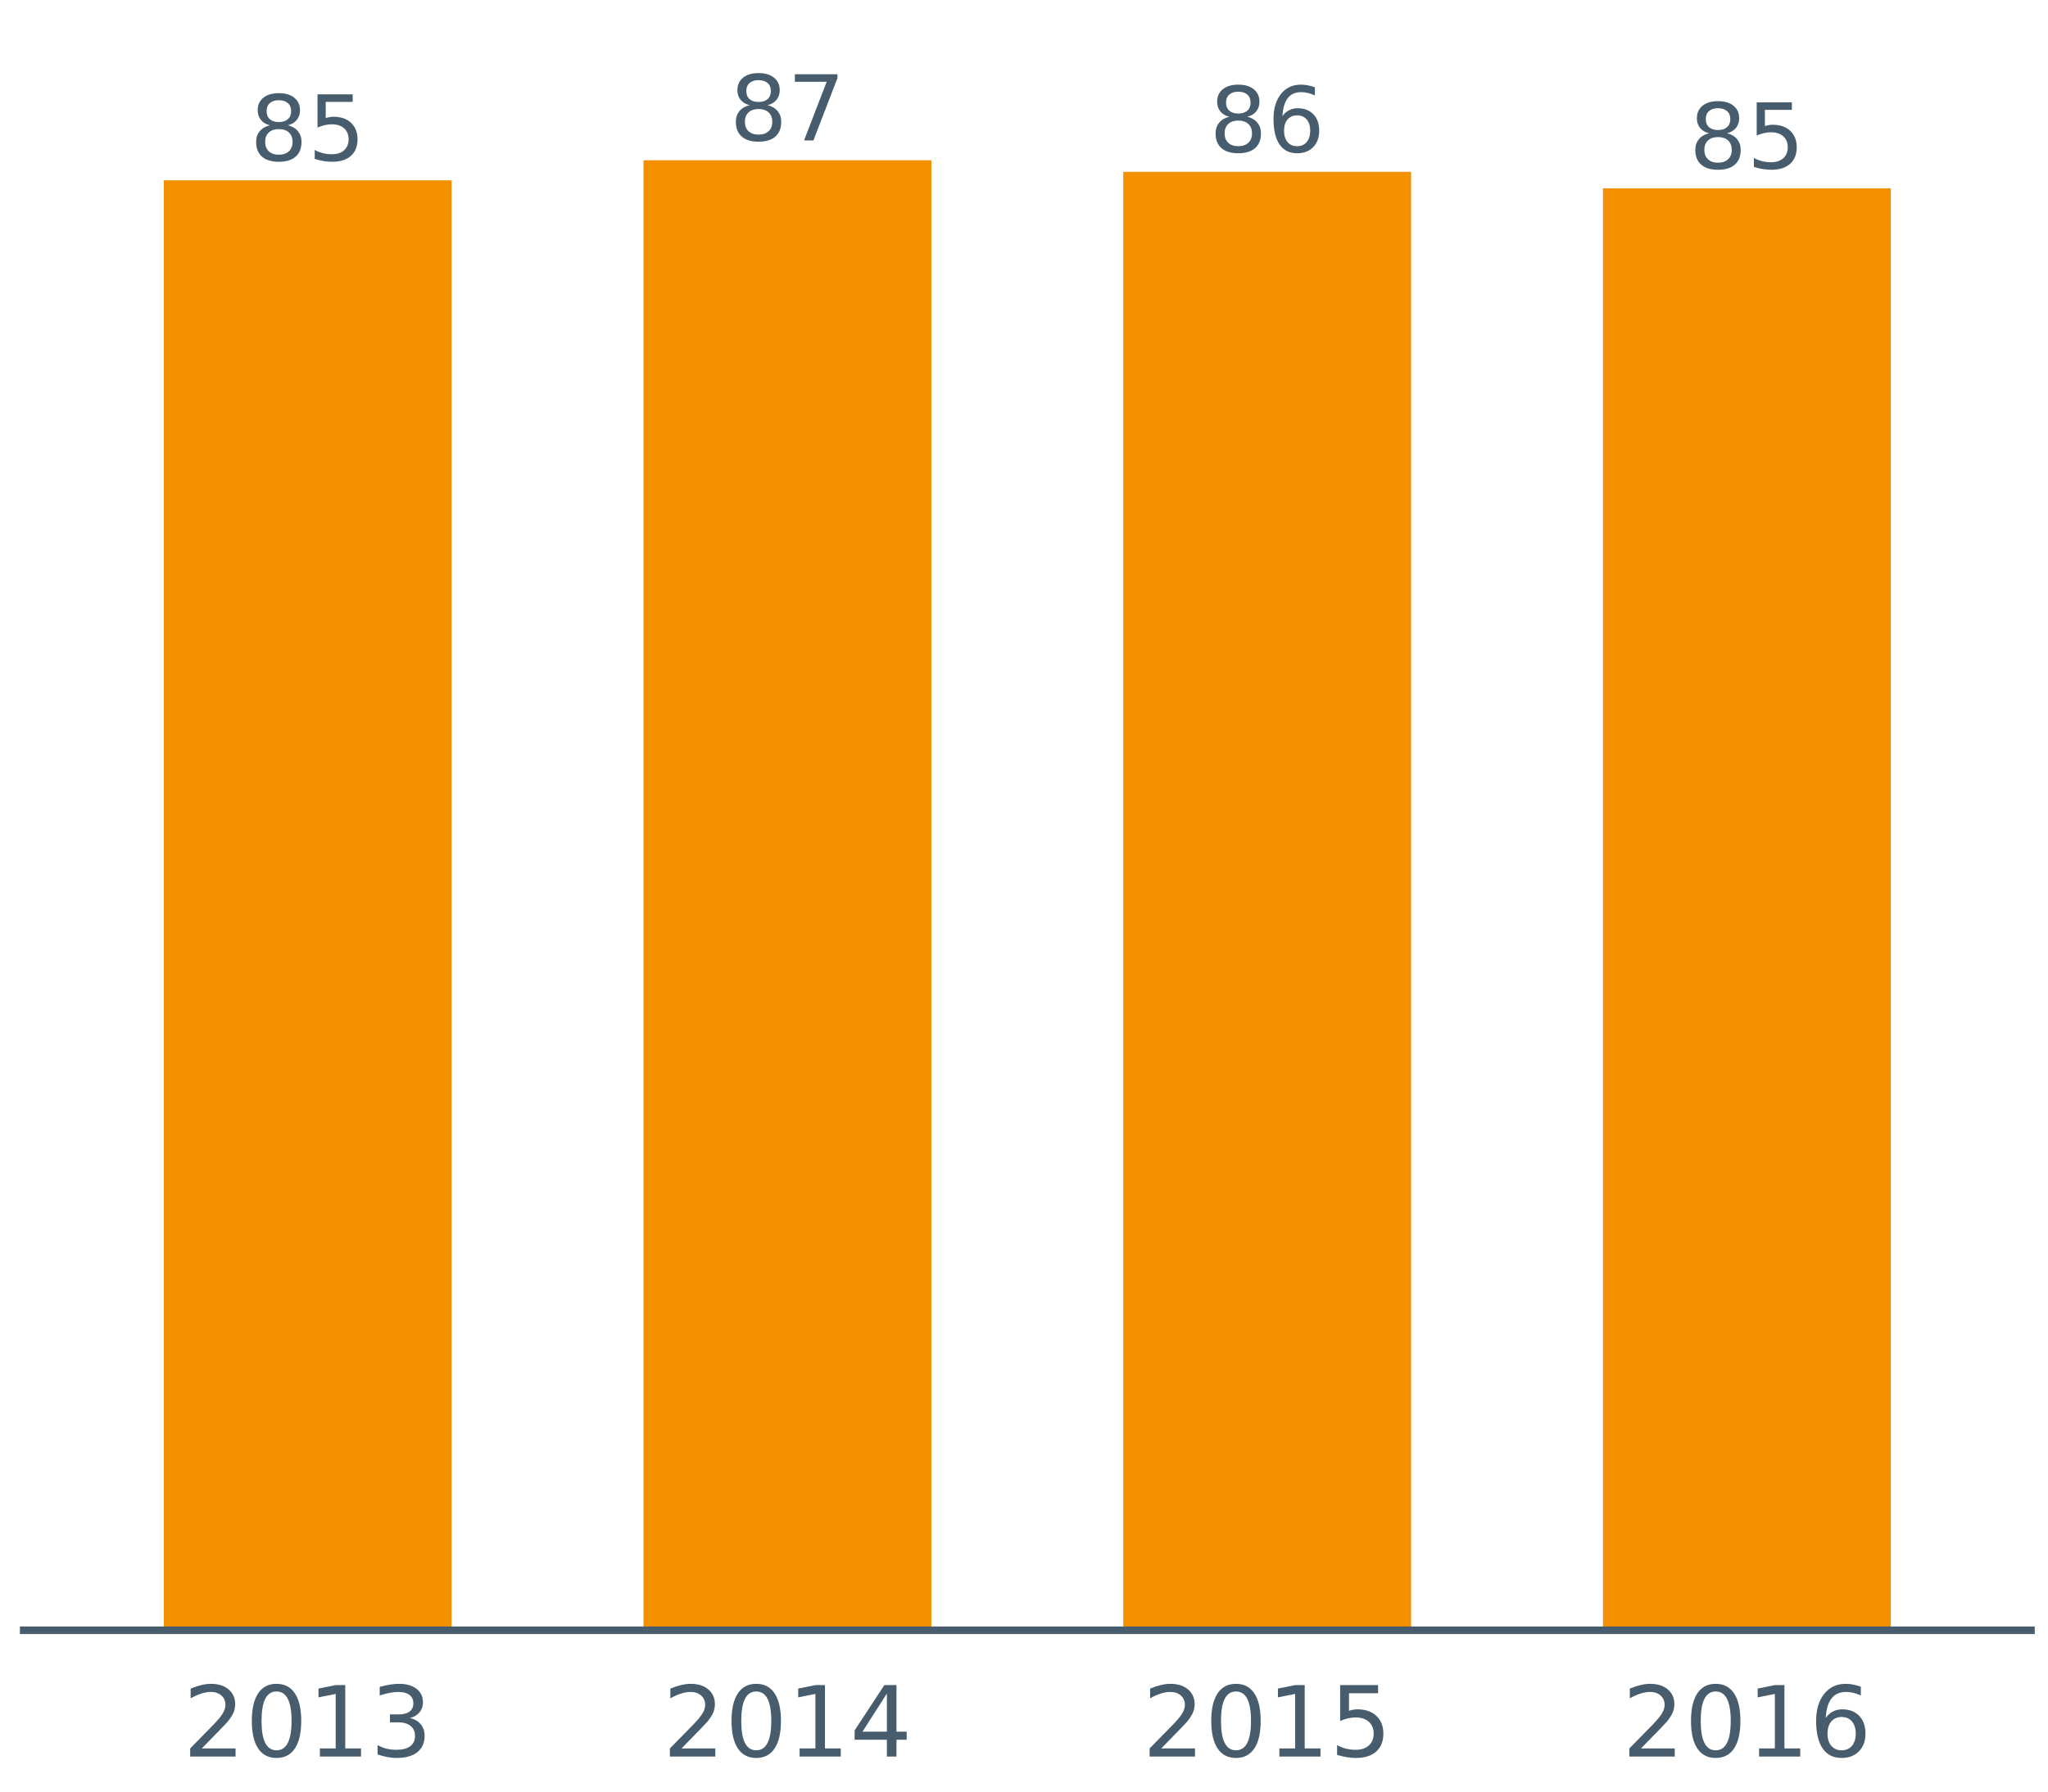 <?xml version="1.0" encoding="UTF-8"?>
<svg xmlns="http://www.w3.org/2000/svg" xmlns:xlink="http://www.w3.org/1999/xlink" width="822.857pt" height="720pt" viewBox="0 0 822.857 720" version="1.1">
<defs>
<g>
<symbol overflow="visible" id="glyph0-0">
<path style="stroke:none;" d="M 1.812 6.453 L 1.812 -25.719 L 20.047 -25.719 L 20.047 6.453 Z M 3.859 4.422 L 18.016 4.422 L 18.016 -23.672 L 3.859 -23.672 Z M 3.859 4.422 "/>
</symbol>
<symbol overflow="visible" id="glyph0-1">
<path style="stroke:none;" d="M 11.594 -12.625 C 9.883 -12.625 8.539 -12.164 7.562 -11.25 C 6.582 -10.344 6.094 -9.086 6.094 -7.484 C 6.094 -5.879 6.582 -4.617 7.562 -3.703 C 8.539 -2.785 9.883 -2.328 11.594 -2.328 C 13.301 -2.328 14.645 -2.785 15.625 -3.703 C 16.613 -4.629 17.109 -5.891 17.109 -7.484 C 17.109 -9.086 16.617 -10.344 15.641 -11.25 C 14.66 -12.164 13.312 -12.625 11.594 -12.625 Z M 8 -14.156 C 6.457 -14.531 5.254 -15.242 4.391 -16.297 C 3.523 -17.359 3.094 -18.648 3.094 -20.172 C 3.094 -22.297 3.848 -23.973 5.359 -25.203 C 6.879 -26.441 8.957 -27.062 11.594 -27.062 C 14.238 -27.062 16.316 -26.441 17.828 -25.203 C 19.336 -23.973 20.094 -22.297 20.094 -20.172 C 20.094 -18.648 19.66 -17.359 18.797 -16.297 C 17.93 -15.242 16.734 -14.531 15.203 -14.156 C 16.941 -13.75 18.289 -12.957 19.25 -11.781 C 20.219 -10.613 20.703 -9.18 20.703 -7.484 C 20.703 -4.898 19.914 -2.922 18.344 -1.547 C 16.77 -0.172 14.52 0.516 11.594 0.516 C 8.656 0.516 6.398 -0.172 4.828 -1.547 C 3.254 -2.922 2.469 -4.898 2.469 -7.484 C 2.469 -9.18 2.953 -10.613 3.922 -11.781 C 4.898 -12.957 6.258 -13.75 8 -14.156 Z M 6.672 -19.844 C 6.672 -18.457 7.102 -17.379 7.969 -16.609 C 8.832 -15.836 10.039 -15.453 11.594 -15.453 C 13.133 -15.453 14.344 -15.836 15.219 -16.609 C 16.094 -17.379 16.531 -18.457 16.531 -19.844 C 16.531 -21.219 16.094 -22.289 15.219 -23.062 C 14.344 -23.832 13.133 -24.219 11.594 -24.219 C 10.039 -24.219 8.832 -23.832 7.969 -23.062 C 7.102 -22.289 6.672 -21.219 6.672 -19.844 Z M 6.672 -19.844 "/>
</symbol>
<symbol overflow="visible" id="glyph0-2">
<path style="stroke:none;" d="M 3.938 -26.578 L 18.062 -26.578 L 18.062 -23.562 L 7.234 -23.562 L 7.234 -17.047 C 7.754 -17.223 8.273 -17.352 8.797 -17.438 C 9.316 -17.531 9.836 -17.578 10.359 -17.578 C 13.328 -17.578 15.676 -16.766 17.406 -15.141 C 19.145 -13.516 20.016 -11.312 20.016 -8.531 C 20.016 -5.664 19.125 -3.441 17.344 -1.859 C 15.562 -0.273 13.051 0.516 9.812 0.516 C 8.695 0.516 7.562 0.422 6.406 0.234 C 5.25 0.047 4.051 -0.238 2.812 -0.625 L 2.812 -4.234 C 3.883 -3.648 4.988 -3.219 6.125 -2.938 C 7.258 -2.656 8.461 -2.516 9.734 -2.516 C 11.797 -2.516 13.426 -3.051 14.625 -4.125 C 15.82 -5.207 16.422 -6.676 16.422 -8.531 C 16.422 -10.383 15.82 -11.848 14.625 -12.922 C 13.426 -14.004 11.797 -14.547 9.734 -14.547 C 8.773 -14.547 7.816 -14.438 6.859 -14.219 C 5.91 -14.008 4.938 -13.68 3.938 -13.234 Z M 3.938 -26.578 "/>
</symbol>
<symbol overflow="visible" id="glyph0-3">
<path style="stroke:none;" d="M 2.984 -26.578 L 20.094 -26.578 L 20.094 -25.047 L 10.438 0 L 6.672 0 L 15.766 -23.562 L 2.984 -23.562 Z M 2.984 -26.578 "/>
</symbol>
<symbol overflow="visible" id="glyph0-4">
<path style="stroke:none;" d="M 12.031 -14.719 C 10.414 -14.719 9.133 -14.164 8.188 -13.062 C 7.25 -11.969 6.781 -10.457 6.781 -8.531 C 6.781 -6.613 7.25 -5.098 8.188 -3.984 C 9.133 -2.879 10.414 -2.328 12.031 -2.328 C 13.645 -2.328 14.926 -2.879 15.875 -3.984 C 16.82 -5.098 17.297 -6.613 17.297 -8.531 C 17.297 -10.457 16.82 -11.969 15.875 -13.062 C 14.926 -14.164 13.645 -14.719 12.031 -14.719 Z M 19.172 -26 L 19.172 -22.719 C 18.273 -23.145 17.363 -23.473 16.438 -23.703 C 15.52 -23.93 14.613 -24.047 13.719 -24.047 C 11.344 -24.047 9.523 -23.242 8.266 -21.641 C 7.016 -20.035 6.301 -17.613 6.125 -14.375 C 6.82 -15.406 7.695 -16.195 8.75 -16.75 C 9.812 -17.301 10.977 -17.578 12.25 -17.578 C 14.914 -17.578 17.023 -16.766 18.578 -15.141 C 20.129 -13.523 20.906 -11.32 20.906 -8.531 C 20.906 -5.801 20.098 -3.609 18.484 -1.953 C 16.867 -0.305 14.719 0.516 12.031 0.516 C 8.957 0.516 6.609 -0.66 4.984 -3.016 C 3.359 -5.367 2.547 -8.785 2.547 -13.266 C 2.547 -17.461 3.539 -20.812 5.531 -23.312 C 7.531 -25.812 10.207 -27.062 13.562 -27.062 C 14.469 -27.062 15.379 -26.973 16.297 -26.797 C 17.223 -26.617 18.18 -26.352 19.172 -26 Z M 19.172 -26 "/>
</symbol>
<symbol overflow="visible" id="glyph1-0">
<path style="stroke:none;" d="M 1.969 6.969 L 1.969 -27.781 L 21.656 -27.781 L 21.656 6.969 Z M 4.172 4.766 L 19.469 4.766 L 19.469 -25.562 L 4.172 -25.562 Z M 4.172 4.766 "/>
</symbol>
<symbol overflow="visible" id="glyph1-1">
<path style="stroke:none;" d="M 7.562 -3.266 L 21.125 -3.266 L 21.125 0 L 2.891 0 L 2.891 -3.266 C 4.359 -4.797 6.363 -6.844 8.906 -9.406 C 11.457 -11.977 13.062 -13.641 13.719 -14.391 C 14.957 -15.785 15.82 -16.969 16.312 -17.938 C 16.812 -18.906 17.062 -19.859 17.062 -20.797 C 17.062 -22.316 16.523 -23.555 15.453 -24.516 C 14.379 -25.484 12.984 -25.969 11.266 -25.969 C 10.047 -25.969 8.758 -25.754 7.406 -25.328 C 6.062 -24.91 4.617 -24.27 3.078 -23.406 L 3.078 -27.328 C 4.641 -27.961 6.098 -28.438 7.453 -28.75 C 8.816 -29.07 10.062 -29.234 11.188 -29.234 C 14.164 -29.234 16.539 -28.488 18.312 -27 C 20.082 -25.508 20.969 -23.523 20.969 -21.047 C 20.969 -19.859 20.742 -18.734 20.297 -17.672 C 19.859 -16.617 19.055 -15.375 17.891 -13.938 C 17.566 -13.57 16.547 -12.5 14.828 -10.719 C 13.109 -8.945 10.688 -6.461 7.562 -3.266 Z M 7.562 -3.266 "/>
</symbol>
<symbol overflow="visible" id="glyph1-2">
<path style="stroke:none;" d="M 12.516 -26.156 C 10.516 -26.156 9.008 -25.172 8 -23.203 C 7 -21.234 6.5 -18.273 6.5 -14.328 C 6.5 -10.391 7 -7.438 8 -5.469 C 9.008 -3.5 10.516 -2.516 12.516 -2.516 C 14.535 -2.516 16.047 -3.5 17.047 -5.469 C 18.055 -7.438 18.562 -10.391 18.562 -14.328 C 18.562 -18.273 18.055 -21.234 17.047 -23.203 C 16.047 -25.172 14.535 -26.156 12.516 -26.156 Z M 12.516 -29.234 C 15.734 -29.234 18.191 -27.957 19.891 -25.406 C 21.598 -22.863 22.453 -19.172 22.453 -14.328 C 22.453 -9.492 21.598 -5.801 19.891 -3.25 C 18.191 -0.707 15.734 0.562 12.516 0.562 C 9.297 0.562 6.836 -0.707 5.141 -3.25 C 3.441 -5.801 2.594 -9.492 2.594 -14.328 C 2.594 -19.172 3.441 -22.863 5.141 -25.406 C 6.836 -27.957 9.297 -29.234 12.516 -29.234 Z M 12.516 -29.234 "/>
</symbol>
<symbol overflow="visible" id="glyph1-3">
<path style="stroke:none;" d="M 4.891 -3.266 L 11.234 -3.266 L 11.234 -25.172 L 4.328 -23.797 L 4.328 -27.328 L 11.188 -28.719 L 15.078 -28.719 L 15.078 -3.266 L 21.422 -3.266 L 21.422 0 L 4.891 0 Z M 4.891 -3.266 "/>
</symbol>
<symbol overflow="visible" id="glyph1-4">
<path style="stroke:none;" d="M 15.984 -15.484 C 17.836 -15.086 19.285 -14.258 20.328 -13 C 21.379 -11.738 21.906 -10.188 21.906 -8.344 C 21.906 -5.508 20.93 -3.316 18.984 -1.766 C 17.035 -0.211 14.266 0.562 10.672 0.562 C 9.461 0.562 8.223 0.441 6.953 0.203 C 5.68 -0.035 4.363 -0.391 3 -0.859 L 3 -4.609 C 4.07 -3.984 5.25 -3.508 6.531 -3.188 C 7.82 -2.875 9.164 -2.719 10.562 -2.719 C 13 -2.719 14.852 -3.195 16.125 -4.156 C 17.406 -5.113 18.047 -6.508 18.047 -8.344 C 18.047 -10.039 17.453 -11.363 16.266 -12.312 C 15.078 -13.27 13.426 -13.75 11.312 -13.75 L 7.969 -13.75 L 7.969 -16.938 L 11.469 -16.938 C 13.375 -16.938 14.832 -17.316 15.844 -18.078 C 16.863 -18.848 17.375 -19.953 17.375 -21.391 C 17.375 -22.859 16.848 -23.988 15.797 -24.781 C 14.754 -25.57 13.258 -25.969 11.312 -25.969 C 10.25 -25.969 9.109 -25.848 7.891 -25.609 C 6.672 -25.379 5.328 -25.023 3.859 -24.547 L 3.859 -28 C 5.336 -28.414 6.719 -28.723 8 -28.922 C 9.289 -29.129 10.508 -29.234 11.656 -29.234 C 14.602 -29.234 16.938 -28.562 18.656 -27.219 C 20.375 -25.883 21.234 -24.078 21.234 -21.797 C 21.234 -20.203 20.773 -18.859 19.859 -17.766 C 18.953 -16.672 17.66 -15.91 15.984 -15.484 Z M 15.984 -15.484 "/>
</symbol>
<symbol overflow="visible" id="glyph1-5">
<path style="stroke:none;" d="M 14.891 -25.328 L 5.078 -10 L 14.891 -10 Z M 13.875 -28.719 L 18.75 -28.719 L 18.75 -10 L 22.844 -10 L 22.844 -6.766 L 18.75 -6.766 L 18.75 0 L 14.891 0 L 14.891 -6.766 L 1.922 -6.766 L 1.922 -10.516 Z M 13.875 -28.719 "/>
</symbol>
<symbol overflow="visible" id="glyph1-6">
<path style="stroke:none;" d="M 4.25 -28.719 L 19.5 -28.719 L 19.5 -25.453 L 7.812 -25.453 L 7.812 -18.406 C 8.375 -18.594 8.938 -18.734 9.5 -18.828 C 10.062 -18.93 10.625 -18.984 11.188 -18.984 C 14.395 -18.984 16.938 -18.102 18.812 -16.344 C 20.688 -14.594 21.625 -12.219 21.625 -9.219 C 21.625 -6.125 20.66 -3.719 18.734 -2 C 16.805 -0.289 14.094 0.562 10.594 0.562 C 9.395 0.562 8.172 0.457 6.922 0.25 C 5.672 0.039 4.375 -0.266 3.031 -0.672 L 3.031 -4.578 C 4.188 -3.953 5.379 -3.484 6.609 -3.172 C 7.848 -2.867 9.148 -2.719 10.516 -2.719 C 12.734 -2.719 14.488 -3.301 15.781 -4.469 C 17.082 -5.633 17.734 -7.219 17.734 -9.219 C 17.734 -11.219 17.082 -12.801 15.781 -13.969 C 14.488 -15.133 12.734 -15.719 10.516 -15.719 C 9.484 -15.719 8.445 -15.598 7.406 -15.359 C 6.375 -15.129 5.32 -14.773 4.25 -14.297 Z M 4.25 -28.719 "/>
</symbol>
<symbol overflow="visible" id="glyph1-7">
<path style="stroke:none;" d="M 13 -15.906 C 11.258 -15.906 9.879 -15.305 8.859 -14.109 C 7.836 -12.922 7.328 -11.289 7.328 -9.219 C 7.328 -7.145 7.836 -5.508 8.859 -4.312 C 9.879 -3.113 11.258 -2.516 13 -2.516 C 14.75 -2.516 16.129 -3.113 17.141 -4.312 C 18.16 -5.508 18.672 -7.145 18.672 -9.219 C 18.672 -11.289 18.16 -12.922 17.141 -14.109 C 16.129 -15.305 14.75 -15.906 13 -15.906 Z M 20.719 -28.078 L 20.719 -24.547 C 19.738 -25.004 18.75 -25.352 17.75 -25.594 C 16.758 -25.844 15.781 -25.969 14.812 -25.969 C 12.25 -25.969 10.289 -25.098 8.938 -23.359 C 7.582 -21.629 6.805 -19.016 6.609 -15.516 C 7.367 -16.629 8.316 -17.484 9.453 -18.078 C 10.598 -18.68 11.859 -18.984 13.234 -18.984 C 16.117 -18.984 18.395 -18.109 20.062 -16.359 C 21.738 -14.609 22.578 -12.227 22.578 -9.219 C 22.578 -6.27 21.703 -3.898 19.953 -2.109 C 18.211 -0.328 15.895 0.562 13 0.562 C 9.676 0.562 7.133 -0.707 5.375 -3.25 C 3.625 -5.801 2.75 -9.492 2.75 -14.328 C 2.75 -18.867 3.828 -22.488 5.984 -25.188 C 8.141 -27.883 11.031 -29.234 14.656 -29.234 C 15.633 -29.234 16.617 -29.133 17.609 -28.938 C 18.598 -28.75 19.633 -28.461 20.719 -28.078 Z M 20.719 -28.078 "/>
</symbol>
</g>
</defs>
<g id="surface122398">
<path style=" stroke:none;fill-rule:nonzero;fill:rgb(95.294%,56.471%,0%);fill-opacity:1;" d="M 65.816 72.477 L 181.465 72.477 L 181.465 655.176 L 65.816 655.176 Z M 65.816 72.477 "/>
<path style=" stroke:none;fill-rule:nonzero;fill:rgb(95.294%,56.471%,0%);fill-opacity:1;" d="M 258.562 64.402 L 374.211 64.402 L 374.211 655.172 L 258.562 655.172 Z M 258.562 64.402 "/>
<path style=" stroke:none;fill-rule:nonzero;fill:rgb(95.294%,56.471%,0%);fill-opacity:1;" d="M 451.309 69.055 L 566.957 69.055 L 566.957 655.172 L 451.309 655.172 Z M 451.309 69.055 "/>
<path style=" stroke:none;fill-rule:nonzero;fill:rgb(95.294%,56.471%,0%);fill-opacity:1;" d="M 644.059 75.684 L 759.707 75.684 L 759.707 655.172 L 644.059 655.172 Z M 644.059 75.684 "/>
<g style="fill:rgb(27.843%,36.078%,42.745%);fill-opacity:1;">
  <use xlink:href="#glyph0-1" x="100.441" y="64.5"/>
  <use xlink:href="#glyph0-2" x="123.639" y="64.5"/>
</g>
<g style="fill:rgb(27.843%,36.078%,42.745%);fill-opacity:1;">
  <use xlink:href="#glyph0-1" x="293.188" y="56.43"/>
  <use xlink:href="#glyph0-3" x="316.385" y="56.43"/>
</g>
<g style="fill:rgb(27.843%,36.078%,42.745%);fill-opacity:1;">
  <use xlink:href="#glyph0-1" x="485.934" y="61.078"/>
  <use xlink:href="#glyph0-4" x="509.131" y="61.078"/>
</g>
<g style="fill:rgb(27.843%,36.078%,42.745%);fill-opacity:1;">
  <use xlink:href="#glyph0-1" x="678.684" y="67.711"/>
  <use xlink:href="#glyph0-2" x="701.881" y="67.711"/>
</g>
<path style="fill:none;stroke-width:3.043;stroke-linecap:butt;stroke-linejoin:round;stroke:rgb(27.843%,36.078%,42.745%);stroke-opacity:1;stroke-miterlimit:10;" d="M 7.992 655.172 L 817.531 655.172 "/>
<g style="fill:rgb(27.843%,36.078%,42.745%);fill-opacity:1;">
  <use xlink:href="#glyph1-1" x="73.52" y="705.922"/>
  <use xlink:href="#glyph1-2" x="98.58" y="705.922"/>
  <use xlink:href="#glyph1-3" x="123.64" y="705.922"/>
  <use xlink:href="#glyph1-4" x="148.701" y="705.922"/>
</g>
<g style="fill:rgb(27.843%,36.078%,42.745%);fill-opacity:1;">
  <use xlink:href="#glyph1-1" x="266.266" y="705.922"/>
  <use xlink:href="#glyph1-2" x="291.326" y="705.922"/>
  <use xlink:href="#glyph1-3" x="316.386" y="705.922"/>
  <use xlink:href="#glyph1-5" x="341.447" y="705.922"/>
</g>
<g style="fill:rgb(27.843%,36.078%,42.745%);fill-opacity:1;">
  <use xlink:href="#glyph1-1" x="459.012" y="705.922"/>
  <use xlink:href="#glyph1-2" x="484.072" y="705.922"/>
  <use xlink:href="#glyph1-3" x="509.133" y="705.922"/>
  <use xlink:href="#glyph1-6" x="534.193" y="705.922"/>
</g>
<g style="fill:rgb(27.843%,36.078%,42.745%);fill-opacity:1;">
  <use xlink:href="#glyph1-1" x="651.762" y="705.922"/>
  <use xlink:href="#glyph1-2" x="676.822" y="705.922"/>
  <use xlink:href="#glyph1-3" x="701.883" y="705.922"/>
  <use xlink:href="#glyph1-7" x="726.943" y="705.922"/>
</g>
</g>
</svg>
